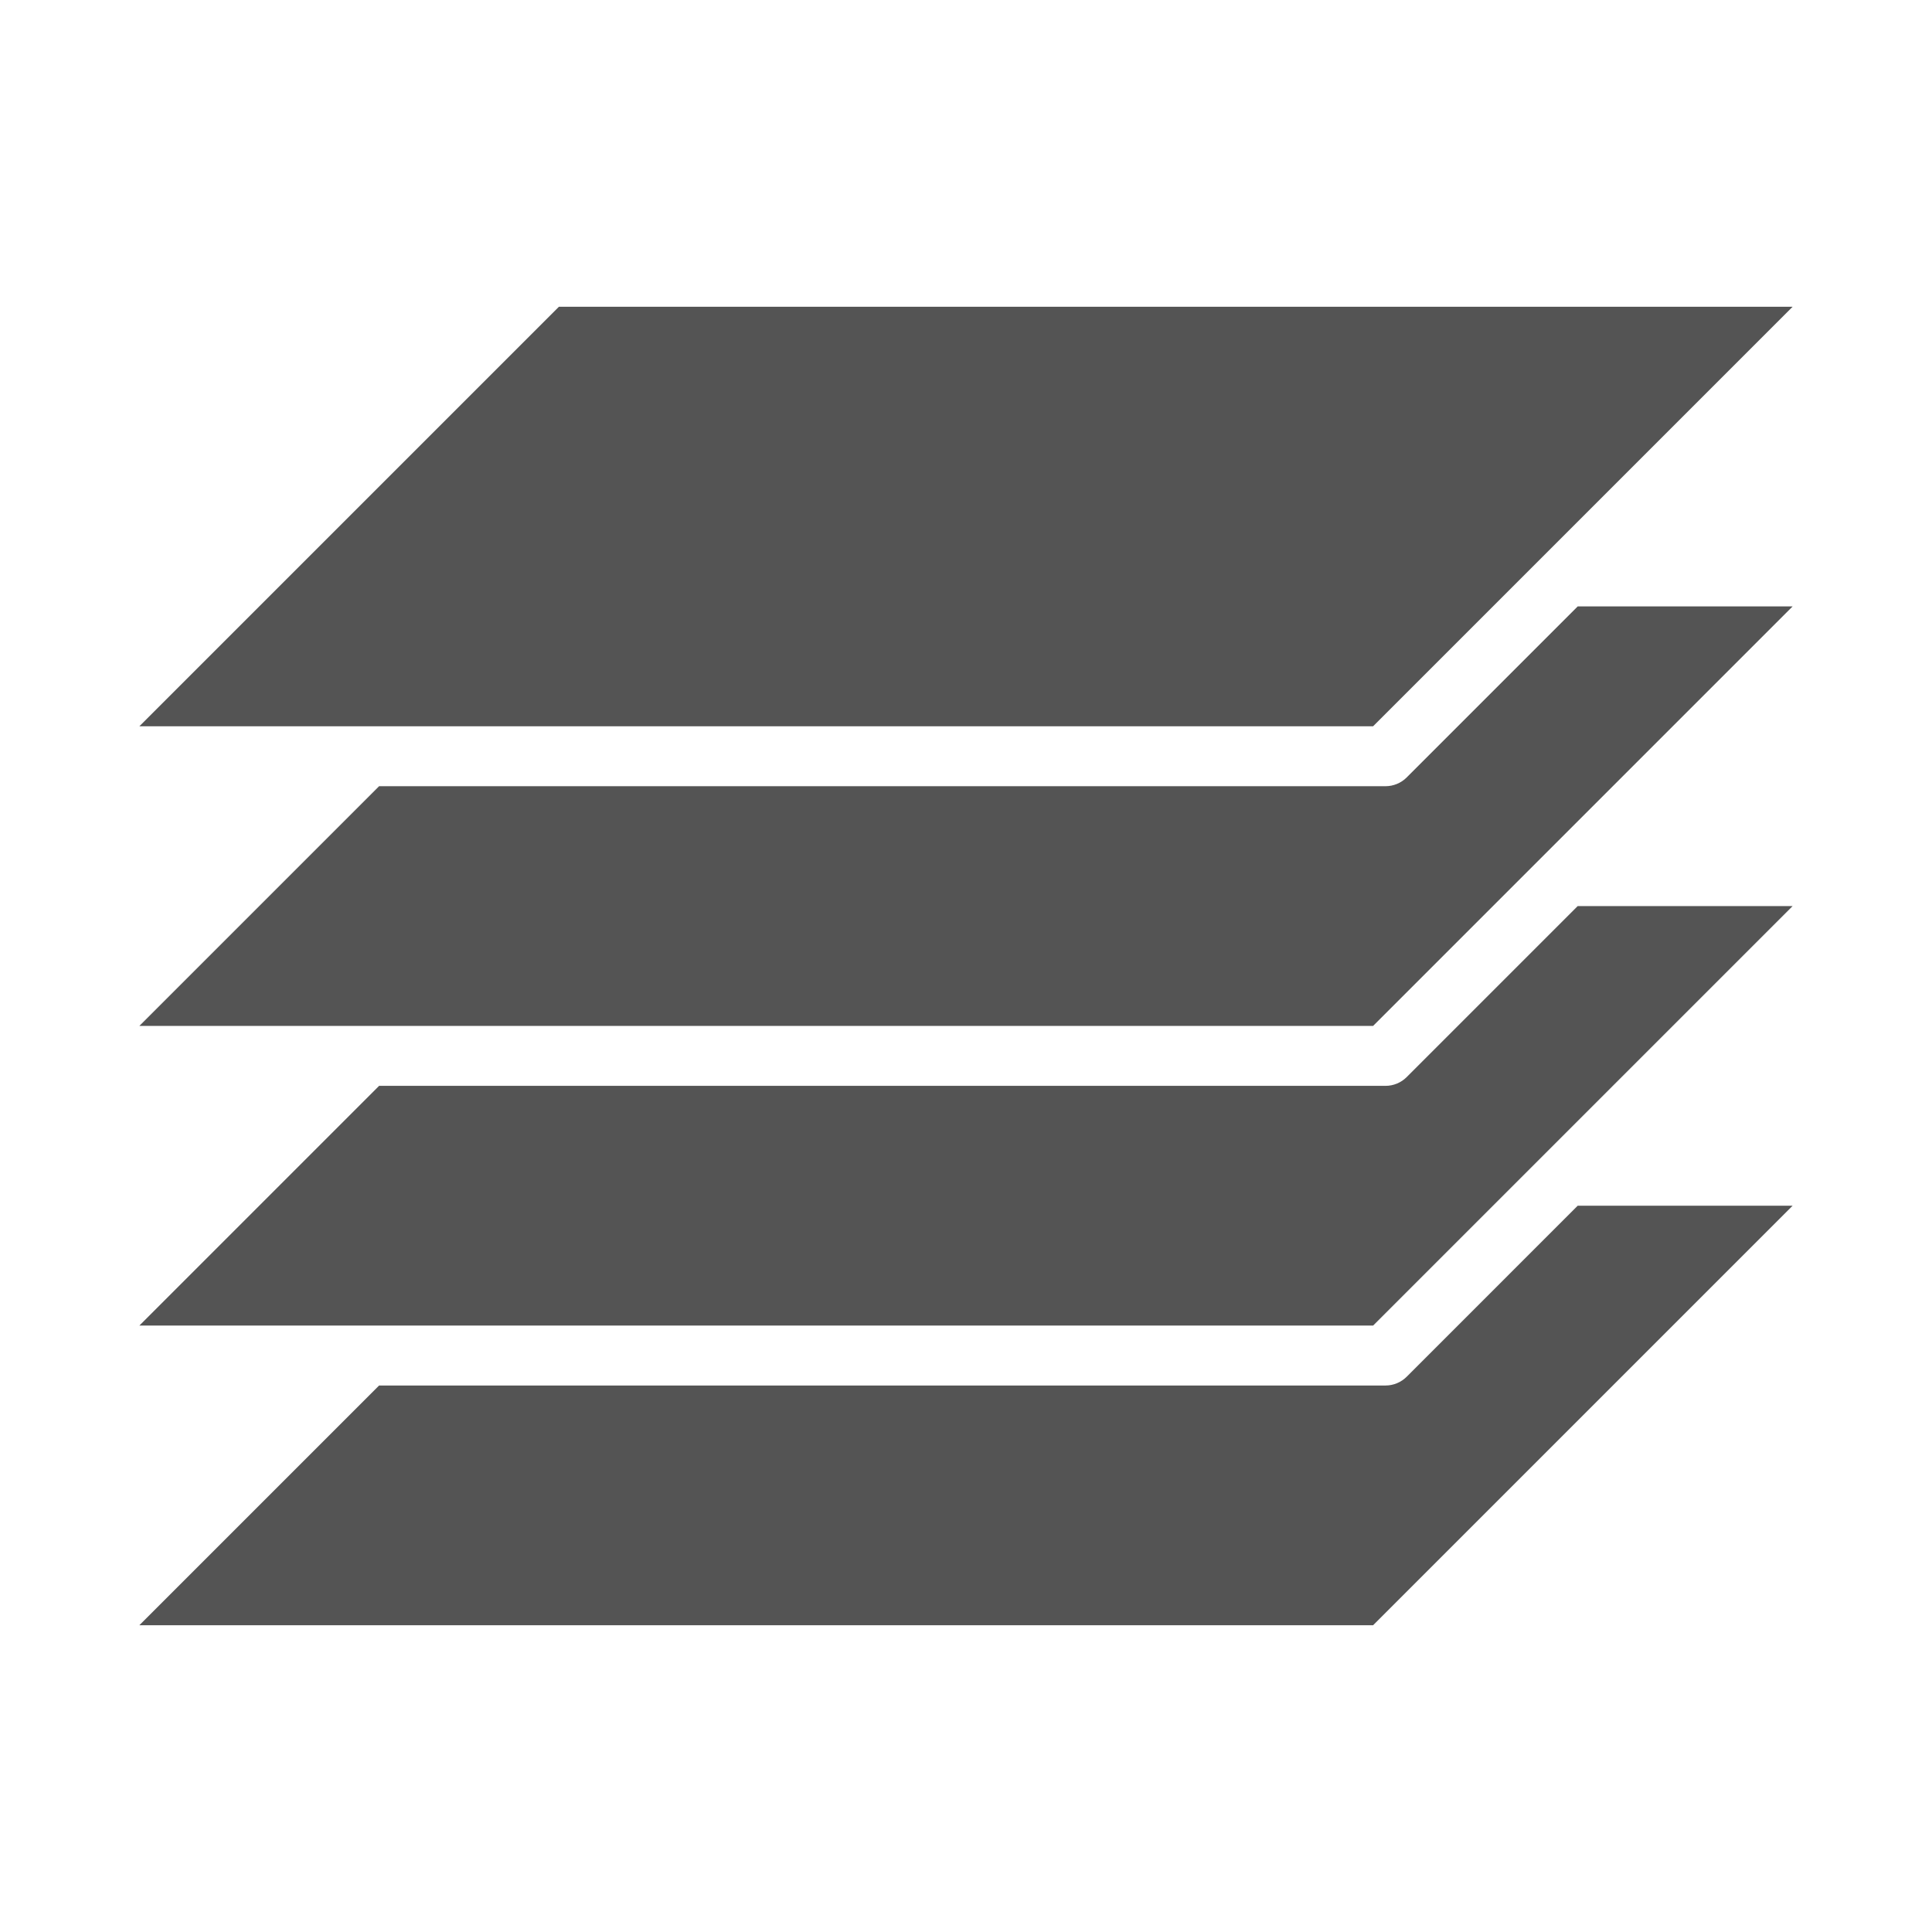 <svg xmlns="http://www.w3.org/2000/svg" xmlns:xlink="http://www.w3.org/1999/xlink" width="1080" zoomAndPan="magnify" viewBox="0 0 810 810" height="1080" preserveAspectRatio="xMidYMid meet" version="1.0"><defs><clipPath id="6f40531400"><path d="M 58.258 128 L 752 128 L 752 682 L 58.258 682 Z M 58.258 128 " clip-rule="nonzero"/></clipPath></defs><g clip-path="url(#6f40531400)"><path fill="#545454" d="M 234.316 128.609 L 751.562 128.609 L 575.68 304.492 L 58.434 304.492 Z M 751.562 505.5 L 575.68 681.383 L 58.434 681.383 L 158.938 580.879 L 580.883 580.879 C 582.547 580.879 584.148 580.559 585.688 579.922 C 587.227 579.285 588.586 578.375 589.766 577.199 L 661.461 505.5 Z M 751.562 379.871 L 575.68 555.754 L 58.434 555.754 L 158.938 455.246 L 580.883 455.246 C 582.547 455.246 584.148 454.93 585.688 454.289 C 587.227 453.652 588.586 452.746 589.766 451.566 L 661.461 379.871 Z M 575.68 430.121 L 58.434 430.121 L 158.938 329.617 L 580.883 329.617 C 582.547 329.617 584.148 329.297 585.688 328.66 C 587.227 328.023 588.586 327.113 589.766 325.938 L 661.461 254.238 L 751.562 254.238 Z M 575.68 430.121 " fill-opacity="1" fill-rule="nonzero"/></g></svg>
